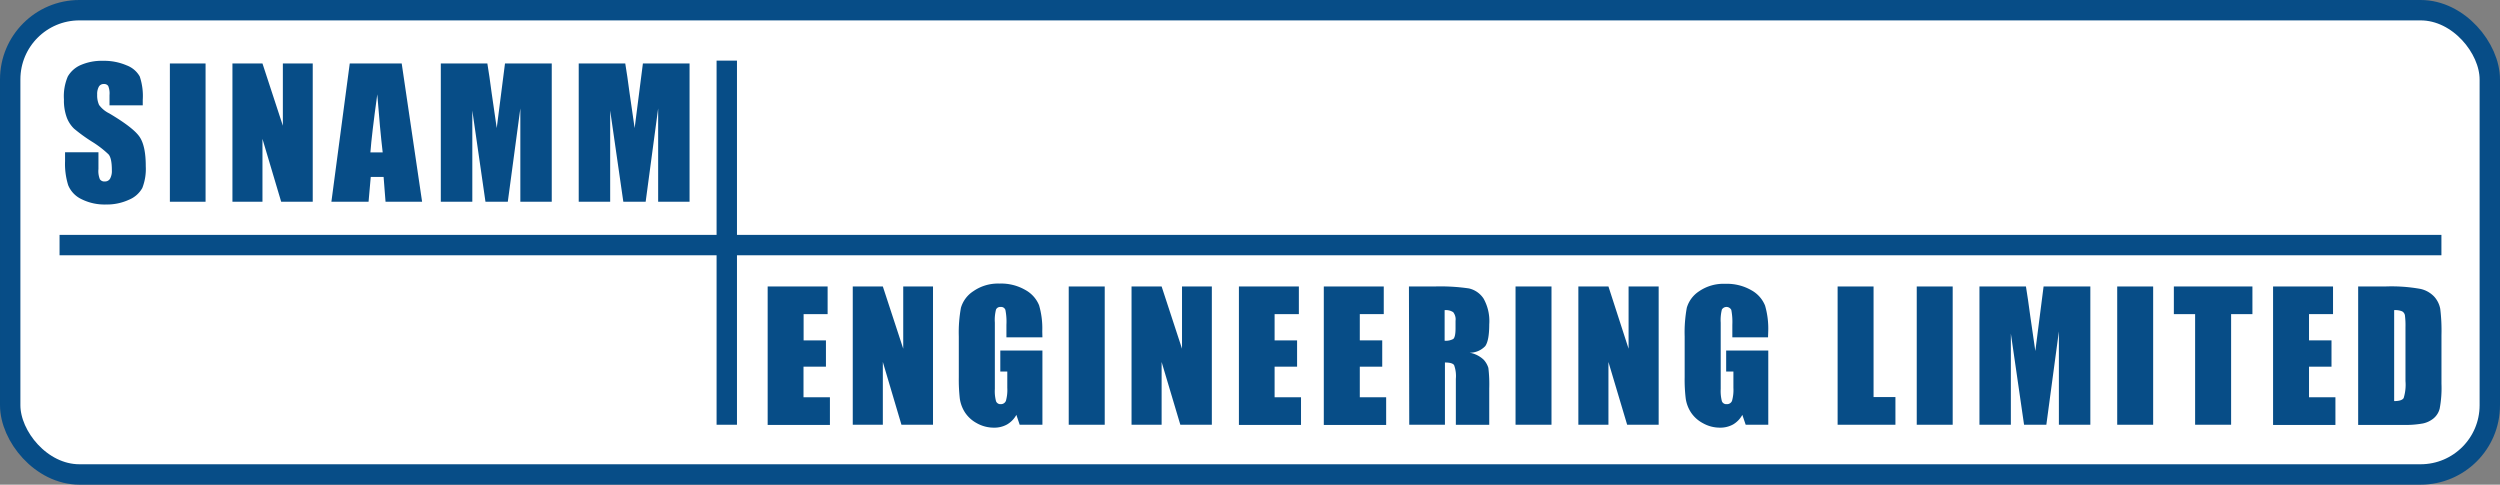 <svg xmlns="http://www.w3.org/2000/svg" viewBox="0 0 490.35 95.06"><rect x="0" y="0" width="490.35" height="95.06" fill="#808080" stroke="none"/><defs><style>.cls-1{fill:#fff;}.cls-1,.cls-3{stroke:#074d87;stroke-miterlimit:10;stroke-width:4px;}.cls-2{fill:#074d87;}.cls-3{fill:none;}</style></defs><g id="Layer_2" data-name="Layer 2"><g id="Layer_1-2" data-name="Layer 1"><rect class="cls-1" x="2" y="2" width="486.35" height="91.06" rx="13.57"/><path class="cls-2" d="M28,20.66H21.48v-2a3.88,3.88,0,0,0-.25-1.79.93.93,0,0,0-.84-.39,1.06,1.06,0,0,0-1,.52,3,3,0,0,0-.33,1.58,4.52,4.52,0,0,0,.37,2,5.42,5.42,0,0,0,2,1.66q4.71,2.79,5.94,4.59t1.22,5.78a10.18,10.18,0,0,1-.68,4.27,5.3,5.3,0,0,1-2.62,2.3,10.37,10.37,0,0,1-4.52.93A10.09,10.09,0,0,1,16,39.07a5.23,5.23,0,0,1-2.62-2.73,14,14,0,0,1-.62-4.71V29.86h6.55v3.3a4.26,4.26,0,0,0,.28,2,1.06,1.06,0,0,0,1,.43,1.12,1.12,0,0,0,1-.55,3.12,3.12,0,0,0,.35-1.64c0-1.6-.22-2.64-.66-3.13A19.54,19.54,0,0,0,18,27.76a31.73,31.73,0,0,1-3.48-2.53,6,6,0,0,1-1.42-2.17,9.73,9.73,0,0,1-.56-3.56A9.84,9.84,0,0,1,13.3,15a5.42,5.42,0,0,1,2.57-2.26,10.26,10.26,0,0,1,4.29-.81,11.2,11.2,0,0,1,4.68.89A4.92,4.92,0,0,1,27.41,15,12,12,0,0,1,28,19.59Z"/><path class="cls-2" d="M40.32,12.45V39.57h-7V12.45Z"/><path class="cls-2" d="M61.34,12.45V39.57H55.15L51.48,27.24V39.57H45.59V12.45h5.89l4,12.21V12.45Z"/><path class="cls-2" d="M78.79,12.45l4,27.12H75.62l-.38-4.87H72.72l-.43,4.87H65l3.6-27.12ZM75.06,29.89Q74.52,25.29,74,18.5q-1.08,7.79-1.35,11.39Z"/><path class="cls-2" d="M108.22,12.45V39.57h-6.16V21.26L99.6,39.57H95.22L92.64,21.68V39.57H86.46V12.45h9.13q.41,2.45.84,5.77l1,6.9,1.62-12.67Z"/><path class="cls-2" d="M135.25,12.45V39.57h-6.16V21.26l-2.45,18.31h-4.38l-2.58-17.89V39.57h-6.17V12.45h9.13q.41,2.45.84,5.77l1,6.9,1.62-12.67Z"/><path class="cls-2" d="M150.57,56.19h11.76v5.42h-4.71v5.15H162v5.16h-4.4v6h5.18v5.43H150.57Z"/><path class="cls-2" d="M183,56.19V83.31h-6.19L173.16,71V83.31h-5.9V56.19h5.9l4,12.21V56.19Z"/><path class="cls-2" d="M204.46,66.17H197.4V63.71a12,12,0,0,0-.2-2.92.88.88,0,0,0-.95-.58.89.89,0,0,0-.89.5,8.16,8.16,0,0,0-.23,2.58v13a7.62,7.62,0,0,0,.23,2.4.91.91,0,0,0,.94.58,1.05,1.05,0,0,0,1-.65,7.87,7.87,0,0,0,.27-2.55V72.87H196.2V68.75h8.26V83.31H200l-.65-1.94a4.85,4.85,0,0,1-1.82,1.88,5.1,5.1,0,0,1-2.59.63,6.76,6.76,0,0,1-3.32-.86,6.4,6.4,0,0,1-2.36-2.14,6.82,6.82,0,0,1-1-2.67,32.86,32.86,0,0,1-.2-4.2V66a26.84,26.84,0,0,1,.42-5.64,5.81,5.81,0,0,1,2.41-3.23A8.45,8.45,0,0,1,196,55.62a9.53,9.53,0,0,1,5.14,1.27,6,6,0,0,1,2.67,3,16.17,16.17,0,0,1,.62,5.09Z"/><path class="cls-2" d="M216.68,56.19V83.31h-7.06V56.19Z"/><path class="cls-2" d="M237.69,56.19V83.31h-6.18L227.84,71V83.31h-5.9V56.19h5.9l4,12.21V56.19Z"/><path class="cls-2" d="M243,56.19h11.76v5.42H250v5.15h4.41v5.16H250v6h5.18v5.43H243Z"/><path class="cls-2" d="M259.65,56.19h11.76v5.42h-4.7v5.15h4.4v5.16h-4.4v6h5.17v5.43H259.65Z"/><path class="cls-2" d="M276.35,56.19h5a39,39,0,0,1,6.76.38,4.67,4.67,0,0,1,2.88,2,9,9,0,0,1,1.11,5.05q0,3.16-.78,4.26a4.15,4.15,0,0,1-3.1,1.3,5.27,5.27,0,0,1,2.81,1.4,4.22,4.22,0,0,1,.9,1.59,26.78,26.78,0,0,1,.17,4v7.15h-6.55v-9a6.25,6.25,0,0,0-.34-2.7c-.23-.35-.83-.52-1.8-.52V83.31h-7Zm7,4.64v6a3.1,3.1,0,0,0,1.67-.33c.31-.22.47-.92.47-2.12V62.92a2.25,2.25,0,0,0-.46-1.69A2.61,2.61,0,0,0,283.4,60.83Z"/><path class="cls-2" d="M304.31,56.19V83.31h-7.05V56.19Z"/><path class="cls-2" d="M325.33,56.19V83.31h-6.18L315.48,71V83.31h-5.9V56.19h5.9l3.95,12.21V56.19Z"/><path class="cls-2" d="M346.78,66.17h-7V63.71a12.59,12.59,0,0,0-.2-2.92,1.06,1.06,0,0,0-1.85-.08,8.49,8.49,0,0,0-.23,2.58v13a7.94,7.94,0,0,0,.23,2.4.91.91,0,0,0,.94.58,1.05,1.05,0,0,0,1.05-.65,7.87,7.87,0,0,0,.27-2.55V72.87h-1.42V68.75h8.26V83.31h-4.43l-.66-1.94a4.9,4.9,0,0,1-1.81,1.88,5.16,5.16,0,0,1-2.6.63A6.76,6.76,0,0,1,334,83a6.4,6.4,0,0,1-2.36-2.14,6.8,6.8,0,0,1-1-2.67,30.73,30.73,0,0,1-.21-4.2V66a26.84,26.84,0,0,1,.42-5.64,5.81,5.81,0,0,1,2.41-3.23,8.45,8.45,0,0,1,5.13-1.46,9.59,9.59,0,0,1,5.15,1.27,6,6,0,0,1,2.66,3,16.17,16.17,0,0,1,.62,5.09Z"/><path class="cls-2" d="M367.48,56.19V77.88h4.29v5.43H360.43V56.19Z"/><path class="cls-2" d="M383,56.19V83.31h-7.05V56.19Z"/><path class="cls-2" d="M410,56.19V83.31h-6.17V65l-2.46,18.31H397l-2.59-17.89V83.31h-6.16V56.19h9.12q.4,2.45.84,5.76l1,6.9,1.62-12.66Z"/><path class="cls-2" d="M422.32,56.19V83.31h-7.05V56.19Z"/><path class="cls-2" d="M441.79,56.19v5.42h-4.18v21.7h-7.06V61.61h-4.17V56.19Z"/><path class="cls-2" d="M445.84,56.19H457.6v5.42h-4.71v5.15h4.41v5.16h-4.41v6h5.18v5.43H445.84Z"/><path class="cls-2" d="M462.53,56.19h5.28a32.27,32.27,0,0,1,6.91.47,5.27,5.27,0,0,1,2.74,1.54,4.94,4.94,0,0,1,1.17,2.38,35.31,35.31,0,0,1,.24,5.17v9.5a21.9,21.9,0,0,1-.35,4.89,3.65,3.65,0,0,1-1.2,1.92,4.84,4.84,0,0,1-2.11,1,18.52,18.52,0,0,1-3.78.28h-8.9Zm7.06,4.64V78.67c1,0,1.64-.2,1.87-.61a8.88,8.88,0,0,0,.35-3.33V64.2a15.67,15.67,0,0,0-.11-2.37,1.13,1.13,0,0,0-.54-.76A3.53,3.53,0,0,0,469.59,60.83Z"/><line class="cls-3" x1="142.55" y1="11.89" x2="142.55" y2="83.31"/><line class="cls-3" x1="11.68" y1="48.07" x2="478.86" y2="48.07"/></g></g></svg>